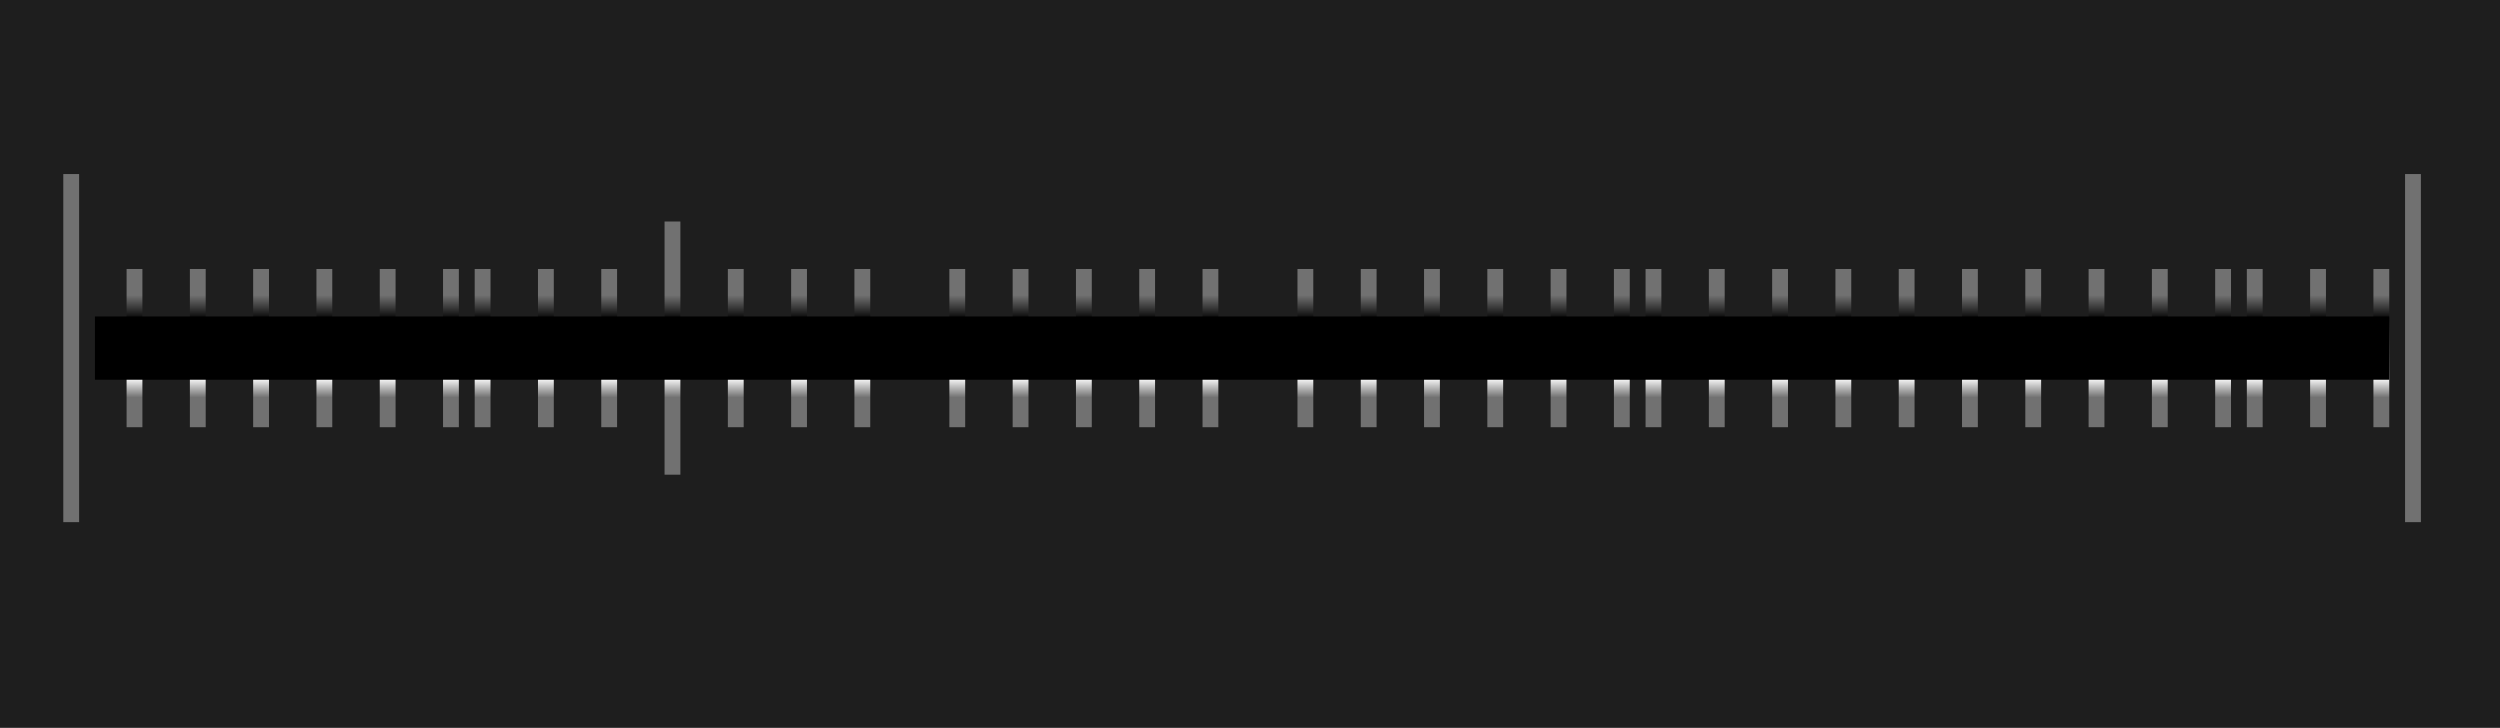 <?xml version="1.0" encoding="UTF-8" standalone="no"?>
<svg
   xmlns:dc="http://purl.org/dc/elements/1.1/"
   xmlns:cc="http://creativecommons.org/ns#"
   xmlns:rdf="http://www.w3.org/1999/02/22-rdf-syntax-ns#"
   xmlns:svg="http://www.w3.org/2000/svg"
   xmlns="http://www.w3.org/2000/svg"
   xmlns:xlink="http://www.w3.org/1999/xlink"
   xmlns:sodipodi="http://sodipodi.sourceforge.net/DTD/sodipodi-0.dtd"
   xmlns:inkscape="http://www.inkscape.org/namespaces/inkscape"
   width="158"
   height="46"
   version="1.1"
   id="svg174"
   sodipodi:docname="slider_crossfader.svg"
   inkscape:version="0.92.4 (unknown)"
   inkscape:export-filename="/home/ronso/Downloads/mixxx_source/src/0__skin_src/res/skins/LateNight/slider_crossfader.svg.png"
   inkscape:export-xdpi="96"
   inkscape:export-ydpi="96">
  <sodipodi:namedview
     pagecolor="#ffffff"
     bordercolor="#666666"
     borderopacity="1"
     objecttolerance="10"
     gridtolerance="10"
     guidetolerance="10"
     inkscape:pageopacity="0"
     inkscape:pageshadow="2"
     inkscape:window-width="1366"
     inkscape:window-height="740"
     id="namedview176"
     showgrid="false"
     inkscape:zoom="4"
     inkscape:cx="69.948526"
     inkscape:cy="25.267206"
     inkscape:window-x="0"
     inkscape:window-y="0"
     inkscape:window-maximized="1"
     inkscape:current-layer="layer1">
    <inkscape:grid
       type="xygrid"
       id="grid3547" />
  </sodipodi:namedview>
  <defs
     id="defs14">
    <linearGradient
       id="linearGradient5026"
       x1="76"
       x2="151"
       y1="1028.4"
       y2="1028.4"
       gradientUnits="userSpaceOnUse">
      <stop
         style="stop-color:#717171;stop-opacity:1"
         stop-color="#828282"
         offset="0"
         id="stop5020" />
      <stop
         style="stop-color:#717171;stop-opacity:1"
         id="stop5022"
         offset="0.291"
         stop-color="#828282" />
      <stop
         stop-color="#828282"
         offset="0.383"
         id="stop5030"
         style="stop-color:#080808;stop-opacity:1" />
      <stop
         style="stop-color:#f1f1f1;stop-opacity:1"
         id="stop5032"
         offset="0.625"
         stop-color="#828282" />
      <stop
         stop-color="#828282"
         offset="0.695"
         id="stop5028"
         style="stop-color:#717171;stop-opacity:1" />
      <stop
         stop-color="#464646"
         offset="1"
         id="stop5024"
         style="stop-color:#717171;stop-opacity:1" />
    </linearGradient>
    <linearGradient
       gradientUnits="userSpaceOnUse"
       y2="1028.4"
       y1="1028.4"
       x2="151"
       x1="76"
       id="linearGradient994">
      <stop
         id="stop990"
         offset="0"
         stop-color="#828282"
         style="stop-color:#464646;stop-opacity:1" />
      <stop
         stop-color="#828282"
         offset="0.5"
         id="stop996"
         style="stop-color:#828282;stop-opacity:1" />
      <stop
         id="stop992"
         offset="1"
         stop-color="#464646" />
    </linearGradient>
    <linearGradient
       id="d"
       x1="2"
       x2="76"
       y1="1028.4"
       y2="1028.4"
       gradientUnits="userSpaceOnUse">
      <stop
         stop-color="#464646"
         offset="0"
         id="stop2" />
      <stop
         stop-color="#828282"
         offset="1"
         id="stop4" />
    </linearGradient>
    <linearGradient
       id="c"
       x1="76"
       x2="151"
       y1="1028.4"
       y2="1028.4"
       gradientUnits="userSpaceOnUse">
      <stop
         stop-color="#828282"
         offset="0"
         id="stop7" />
      <stop
         stop-color="#464646"
         offset="1"
         id="stop9" />
    </linearGradient>
    <linearGradient
       id="b"
       x1="2"
       x2="76"
       y1="1028.4"
       y2="1028.4"
       gradientUnits="userSpaceOnUse"
       xlink:href="#d" />
    <linearGradient
       id="a"
       x1="76"
       x2="151"
       y1="1028.4"
       y2="1028.4"
       gradientUnits="userSpaceOnUse"
       xlink:href="#c" />
    <linearGradient
       inkscape:collect="always"
       xlink:href="#linearGradient5026"
       id="linearGradient5018"
       gradientUnits="userSpaceOnUse"
       x1="114"
       y1="14"
       x2="114"
       y2="30" />
  </defs>
  <g
     inkscape:groupmode="layer"
     id="layer2"
     inkscape:label="bg"
     style="display:inline"
     sodipodi:insensitive="true">
    <rect
       style="opacity:1;fill:#1e1e1e;fill-opacity:1;stroke:none;stroke-width:1;stroke-linecap:round;stroke-linejoin:round;stroke-miterlimit:4;stroke-dasharray:none;stroke-opacity:1;paint-order:fill markers stroke"
       id="rect1648"
       width="3838.3"
       height="2486.33"
       x="-1902.945"
       y="-1208.74" />
  </g>
  <g
     inkscape:groupmode="layer"
     id="layer1"
     inkscape:label="slider">
    <path
       style="color:#000000;fill:#717171;fill-opacity:1;stroke:none;stroke-opacity:1"
       d="M 5,11 V 33 H 4 V 11 Z"
       id="path88"
       inkscape:connector-curvature="0" />
    <path
       style="color:#000000;fill:#717171;fill-opacity:1;stroke:none;stroke-opacity:1"
       d="m 153,11 v 22 h -1 V 11 Z"
       id="path120"
       inkscape:connector-curvature="0" />
    <g
       id="g5008"
       style="stroke:none;fill-opacity:1;fill:url(#linearGradient5018)">
      <path
         inkscape:connector-curvature="0"
         id="path16"
         d="M 77,17 V 27 H 76 V 17 Z"
         style="color:#000000;fill:url(#linearGradient5018);fill-opacity:1;stroke:none;stroke-opacity:1" />
      <path
         inkscape:connector-curvature="0"
         id="path18"
         d="M 75,17 V 27 H 74 V 17 Z"
         style="color:#000000;fill:url(#linearGradient5018);fill-opacity:1;stroke:none;stroke-opacity:1" />
      <path
         inkscape:connector-curvature="0"
         id="path20"
         d="M 73,17 V 27 H 72 V 17 Z"
         style="color:#000000;fill:url(#linearGradient5018);fill-opacity:1;stroke:none;stroke-opacity:1" />
      <path
         inkscape:connector-curvature="0"
         id="path22"
         d="M 71,17 V 27 H 70 V 17 Z"
         style="color:#000000;fill:url(#linearGradient5018);fill-opacity:1;stroke:none;stroke-opacity:1" />
      <path
         inkscape:connector-curvature="0"
         id="path24"
         d="M 69,17 V 27 H 68 V 17 Z"
         style="color:#000000;fill:url(#linearGradient5018);fill-opacity:1;stroke:none;stroke-opacity:1" />
      <path
         inkscape:connector-curvature="0"
         id="path26"
         d="M 67,17 V 27 H 66 V 17 Z"
         style="color:#000000;fill:url(#linearGradient5018);fill-opacity:1;stroke:none;stroke-opacity:1" />
      <path
         inkscape:connector-curvature="0"
         id="path28"
         d="M 65,17 V 27 H 64 V 17 Z"
         style="color:#000000;fill:url(#linearGradient5018);fill-opacity:1;stroke:none;stroke-opacity:1" />
      <path
         inkscape:connector-curvature="0"
         id="path30"
         d="M 63,17 V 27 H 62 V 17 Z"
         style="color:#000000;fill:url(#linearGradient5018);fill-opacity:1;stroke:none;stroke-opacity:1" />
      <path
         inkscape:connector-curvature="0"
         id="path32"
         d="M 61,17 V 27 H 60 V 17 Z"
         style="color:#000000;fill:url(#linearGradient5018);fill-opacity:1;stroke:none;stroke-opacity:1" />
      <path
         inkscape:connector-curvature="0"
         id="path34"
         d="M 59,17 V 27 H 58 V 17 Z"
         style="color:#000000;fill:url(#linearGradient5018);fill-opacity:1;stroke:none;stroke-opacity:1" />
      <path
         inkscape:connector-curvature="0"
         id="path36"
         d="m 55,17 v 10 H 54 V 17 Z"
         style="color:#000000;fill:url(#linearGradient5018);fill-opacity:1;stroke:none;stroke-opacity:1" />
      <path
         inkscape:connector-curvature="0"
         id="path38"
         d="M 53,17 V 27 H 52 V 17 Z"
         style="color:#000000;fill:url(#linearGradient5018);fill-opacity:1;stroke:none;stroke-opacity:1" />
      <path
         inkscape:connector-curvature="0"
         id="path40"
         d="M 51,17 V 27 H 50 V 17 Z"
         style="color:#000000;fill:url(#linearGradient5018);fill-opacity:1;stroke:none;stroke-opacity:1" />
      <path
         inkscape:connector-curvature="0"
         id="path42"
         d="M 49,17 V 27 H 48 V 17 Z"
         style="color:#000000;fill:url(#linearGradient5018);fill-opacity:1;stroke:none;stroke-opacity:1" />
      <path
         inkscape:connector-curvature="0"
         id="path44"
         d="M 47,17 V 27 H 46 V 17 Z"
         style="color:#000000;fill:url(#linearGradient5018);fill-opacity:1;stroke:none;stroke-opacity:1" />
      <path
         inkscape:connector-curvature="0"
         id="path46"
         d="M 45,17 V 27 H 44 V 17 Z"
         style="color:#000000;fill:url(#linearGradient5018);fill-opacity:1;stroke:none;stroke-opacity:1" />
      <path
         inkscape:connector-curvature="0"
         id="path48"
         d="M 43,14 V 30 H 42 V 14 Z"
         style="color:#000000;fill:url(#linearGradient5018);fill-opacity:1;stroke:none;stroke-opacity:1" />
      <path
         inkscape:connector-curvature="0"
         id="path50"
         d="M 41,17 V 27 H 40 V 17 Z"
         style="color:#000000;fill:url(#linearGradient5018);fill-opacity:1;stroke:none;stroke-opacity:1" />
      <path
         inkscape:connector-curvature="0"
         id="path52"
         d="M 39,17 V 27 H 38 V 17 Z"
         style="color:#000000;fill:url(#linearGradient5018);fill-opacity:1;stroke:none;stroke-opacity:1" />
      <path
         inkscape:connector-curvature="0"
         id="path54"
         d="M 37,17 V 27 H 36 V 17 Z"
         style="color:#000000;fill:url(#linearGradient5018);fill-opacity:1;stroke:none;stroke-opacity:1" />
      <path
         inkscape:connector-curvature="0"
         id="path56"
         d="M 35,17 V 27 H 34 V 17 Z"
         style="color:#000000;fill:url(#linearGradient5018);fill-opacity:1;stroke:none;stroke-opacity:1" />
      <path
         inkscape:connector-curvature="0"
         id="path58"
         d="M 33,17 V 27 H 32 V 17 Z"
         style="color:#000000;fill:url(#linearGradient5018);fill-opacity:1;stroke:none;stroke-opacity:1" />
      <path
         inkscape:connector-curvature="0"
         id="path60"
         d="m 29,17 v 10 H 28 V 17 Z"
         style="color:#000000;fill:url(#linearGradient5018);fill-opacity:1;stroke:none;stroke-opacity:1" />
      <path
         inkscape:connector-curvature="0"
         id="path62"
         d="M 27,17 V 27 H 26 V 17 Z"
         style="color:#000000;fill:url(#linearGradient5018);fill-opacity:1;stroke:none;stroke-opacity:1" />
      <path
         inkscape:connector-curvature="0"
         id="path64"
         d="M 25,17 V 27 H 24 V 17 Z"
         style="color:#000000;fill:url(#linearGradient5018);fill-opacity:1;stroke:none;stroke-opacity:1" />
      <path
         inkscape:connector-curvature="0"
         id="path66"
         d="M 23,17 V 27 H 22 V 17 Z"
         style="color:#000000;fill:url(#linearGradient5018);fill-opacity:1;stroke:none;stroke-opacity:1" />
      <path
         inkscape:connector-curvature="0"
         id="path68"
         d="M 21,17 V 27 H 20 V 17 Z"
         style="color:#000000;fill:url(#linearGradient5018);fill-opacity:1;stroke:none;stroke-opacity:1" />
      <path
         inkscape:connector-curvature="0"
         id="path70"
         d="M 19,17 V 27 H 18 V 17 Z"
         style="color:#000000;fill:url(#linearGradient5018);fill-opacity:1;stroke:none;stroke-opacity:1" />
      <path
         inkscape:connector-curvature="0"
         id="path72"
         d="M 17,17 V 27 H 16 V 17 Z"
         style="color:#000000;fill:url(#linearGradient5018);fill-opacity:1;stroke:none;stroke-opacity:1" />
      <path
         inkscape:connector-curvature="0"
         id="path74"
         d="M 15,17 V 27 H 14 V 17 Z"
         style="color:#000000;fill:url(#linearGradient5018);fill-opacity:1;stroke:none;stroke-opacity:1" />
      <path
         inkscape:connector-curvature="0"
         id="path76"
         d="M 13,17 V 27 H 12 V 17 Z"
         style="color:#000000;fill:url(#linearGradient5018);fill-opacity:1;stroke:none;stroke-opacity:1" />
      <path
         inkscape:connector-curvature="0"
         id="path78"
         d="M 11,17 V 27 H 10 V 17 Z"
         style="color:#000000;fill:url(#linearGradient5018);fill-opacity:1;stroke:none;stroke-opacity:1" />
      <path
         inkscape:connector-curvature="0"
         id="path80"
         d="M 9,17 V 27 H 8 V 17 Z"
         style="color:#000000;fill:url(#linearGradient5018);fill-opacity:1;stroke:none;stroke-opacity:1" />
      <path
         inkscape:connector-curvature="0"
         id="path82"
         d="M 57,17 V 27 H 56 V 17 Z"
         style="color:#000000;fill:url(#linearGradient5018);fill-opacity:1;stroke:none;stroke-opacity:1" />
      <path
         inkscape:connector-curvature="0"
         id="path84"
         d="M 31,17 V 27 H 30 V 17 Z"
         style="color:#000000;fill:url(#linearGradient5018);fill-opacity:1;stroke:none;stroke-opacity:1" />
      <path
         inkscape:connector-curvature="0"
         id="path86"
         d="M 7,17 V 27 H 6 V 17 Z"
         style="color:#000000;fill:url(#linearGradient5018);fill-opacity:1;stroke:none;stroke-opacity:1" />
      <path
         inkscape:connector-curvature="0"
         id="path92"
         d="m 103,17 v 10 h -1 V 17 Z"
         style="color:#000000;fill:url(#linearGradient5018);fill-opacity:1;stroke:none;stroke-opacity:1" />
      <path
         inkscape:connector-curvature="0"
         id="path94"
         d="m 101,17 v 10 h -1 V 17 Z"
         style="color:#000000;fill:url(#linearGradient5018);fill-opacity:1;stroke:none;stroke-opacity:1" />
      <path
         inkscape:connector-curvature="0"
         id="path96"
         d="M 99,17 V 27 H 98 V 17 Z"
         style="color:#000000;fill:url(#linearGradient5018);fill-opacity:1;stroke:none;stroke-opacity:1" />
      <path
         inkscape:connector-curvature="0"
         id="path98"
         d="M 97,17 V 27 H 96 V 17 Z"
         style="color:#000000;fill:url(#linearGradient5018);fill-opacity:1;stroke:none;stroke-opacity:1" />
      <path
         inkscape:connector-curvature="0"
         id="path100"
         d="M 95,17 V 27 H 94 V 17 Z"
         style="color:#000000;fill:url(#linearGradient5018);fill-opacity:1;stroke:none;stroke-opacity:1" />
      <path
         inkscape:connector-curvature="0"
         id="path102"
         d="M 93,17 V 27 H 92 V 17 Z"
         style="color:#000000;fill:url(#linearGradient5018);fill-opacity:1;stroke:none;stroke-opacity:1" />
      <path
         inkscape:connector-curvature="0"
         id="path104"
         d="M 91,17 V 27 H 90 V 17 Z"
         style="color:#000000;fill:url(#linearGradient5018);fill-opacity:1;stroke:none;stroke-opacity:1" />
      <path
         inkscape:connector-curvature="0"
         id="path106"
         d="M 89,17 V 27 H 88 V 17 Z"
         style="color:#000000;fill:url(#linearGradient5018);fill-opacity:1;stroke:none;stroke-opacity:1" />
      <path
         inkscape:connector-curvature="0"
         id="path108"
         d="M 87,17 V 27 H 86 V 17 Z"
         style="color:#000000;fill:url(#linearGradient5018);fill-opacity:1;stroke:none;stroke-opacity:1" />
      <path
         inkscape:connector-curvature="0"
         id="path110"
         d="M 85,17 V 27 H 84 V 17 Z"
         style="color:#000000;fill:url(#linearGradient5018);fill-opacity:1;stroke:none;stroke-opacity:1" />
      <path
         inkscape:connector-curvature="0"
         id="path112"
         d="M 83,17 V 27 H 82 V 17 Z"
         style="color:#000000;fill:url(#linearGradient5018);fill-opacity:1;stroke:none;stroke-opacity:1" />
      <path
         inkscape:connector-curvature="0"
         style="color:#000000;fill:url(#linearGradient5018);fill-opacity:1;stroke:none;stroke-opacity:1"
         id="path114"
         d="M 79,16 V 28 H 78 V 16 Z" />
      <path
         inkscape:connector-curvature="0"
         id="path116"
         d="m 105,17 v 10 h -1 V 17 Z"
         style="color:#000000;fill:url(#linearGradient5018);fill-opacity:1;stroke:none;stroke-opacity:1" />
      <path
         inkscape:connector-curvature="0"
         id="path118"
         d="m 81,17 v 10 H 80 V 17 Z"
         style="color:#000000;fill:url(#linearGradient5018);fill-opacity:1;stroke:none;stroke-opacity:1" />
      <path
         inkscape:connector-curvature="0"
         id="path122"
         d="m 151,17 v 10 h -1 V 17 Z"
         style="color:#000000;fill:url(#linearGradient5018);fill-opacity:1;stroke:none;stroke-opacity:1" />
      <path
         inkscape:connector-curvature="0"
         id="path124"
         d="m 149,17 v 10 h -1 V 17 Z"
         style="color:#000000;fill:url(#linearGradient5018);fill-opacity:1;stroke:none;stroke-opacity:1" />
      <path
         inkscape:connector-curvature="0"
         id="path126"
         d="m 147,17 v 10 h -1 V 17 Z"
         style="color:#000000;fill:url(#linearGradient5018);fill-opacity:1;stroke:none;stroke-opacity:1" />
      <path
         inkscape:connector-curvature="0"
         id="path128"
         d="m 145,17 v 10 h -1 V 17 Z"
         style="color:#000000;fill:url(#linearGradient5018);fill-opacity:1;stroke:none;stroke-opacity:1" />
      <path
         inkscape:connector-curvature="0"
         id="path130"
         d="m 143,17 v 10 h -1 V 17 Z"
         style="color:#000000;fill:url(#linearGradient5018);fill-opacity:1;stroke:none;stroke-opacity:1" />
      <path
         inkscape:connector-curvature="0"
         id="path132"
         d="m 139,17 v 10 h -1 V 17 Z"
         style="color:#000000;fill:url(#linearGradient5018);fill-opacity:1;stroke:none;stroke-opacity:1" />
      <path
         inkscape:connector-curvature="0"
         id="path134"
         d="m 137,17 v 10 h -1 V 17 Z"
         style="color:#000000;fill:url(#linearGradient5018);fill-opacity:1;stroke:none;stroke-opacity:1" />
      <path
         inkscape:connector-curvature="0"
         id="path136"
         d="m 135,17 v 10 h -1 V 17 Z"
         style="color:#000000;fill:url(#linearGradient5018);fill-opacity:1;stroke:none;stroke-opacity:1" />
      <path
         inkscape:connector-curvature="0"
         id="path138"
         d="m 133,17 v 10 h -1 V 17 Z"
         style="color:#000000;fill:url(#linearGradient5018);fill-opacity:1;stroke:none;stroke-opacity:1" />
      <path
         inkscape:connector-curvature="0"
         id="path140"
         d="m 131,17 v 10 h -1 V 17 Z"
         style="color:#000000;fill:url(#linearGradient5018);fill-opacity:1;stroke:none;stroke-opacity:1" />
      <path
         inkscape:connector-curvature="0"
         id="path142"
         d="m 129,17 v 10 h -1 V 17 Z"
         style="color:#000000;fill:url(#linearGradient5018);fill-opacity:1;stroke:none;stroke-opacity:1" />
      <path
         inkscape:connector-curvature="0"
         id="path144"
         d="m 127,17 v 10 h -1 V 17 Z"
         style="color:#000000;fill:url(#linearGradient5018);fill-opacity:1;stroke:none;stroke-opacity:1" />
      <path
         inkscape:connector-curvature="0"
         id="path146"
         d="m 125,17 v 10 h -1 V 17 Z"
         style="color:#000000;fill:url(#linearGradient5018);fill-opacity:1;stroke:none;stroke-opacity:1" />
      <path
         inkscape:connector-curvature="0"
         id="path148"
         d="m 123,17 v 10 h -1 V 17 Z"
         style="color:#000000;fill:url(#linearGradient5018);fill-opacity:1;stroke:none;stroke-opacity:1" />
      <path
         inkscape:connector-curvature="0"
         id="path150"
         d="m 121,17 v 10 h -1 V 17 Z"
         style="color:#000000;fill:url(#linearGradient5018);fill-opacity:1;stroke:none;stroke-opacity:1" />
      <path
         inkscape:connector-curvature="0"
         id="path152"
         d="m 119,17 v 10 h -1 V 17 Z"
         style="color:#000000;fill:url(#linearGradient5018);fill-opacity:1;stroke:none;stroke-opacity:1" />
      <path
         inkscape:connector-curvature="0"
         id="path154"
         d="m 117,17 v 10 h -1 V 17 Z"
         style="color:#000000;fill:url(#linearGradient5018);fill-opacity:1;stroke:none;stroke-opacity:1" />
      <path
         inkscape:connector-curvature="0"
         id="path156"
         d="m 111,17 v 10 h -1 V 17 Z"
         style="color:#000000;fill:url(#linearGradient5018);fill-opacity:1;stroke:none;stroke-opacity:1" />
      <path
         inkscape:connector-curvature="0"
         id="path158"
         d="m 109,17 v 10 h -1 V 17 Z"
         style="color:#000000;fill:url(#linearGradient5018);fill-opacity:1;stroke:none;stroke-opacity:1" />
      <path
         inkscape:connector-curvature="0"
         id="path160"
         d="m 107,17 v 10 h -1 V 17 Z"
         style="color:#000000;fill:url(#linearGradient5018);fill-opacity:1;stroke:none;stroke-opacity:1" />
      <path
         inkscape:connector-curvature="0"
         id="path162"
         d="m 141,17 v 10 h -1 V 17 Z"
         style="color:#000000;fill:url(#linearGradient5018);fill-opacity:1;stroke:none;stroke-opacity:1" />
      <path
         inkscape:connector-curvature="0"
         id="path164"
         d="m 115,14 v 16 h -1 V 14 Z"
         style="color:#000000;fill:url(#linearGradient5018);fill-opacity:1;stroke:none;stroke-opacity:1" />
      <path
         inkscape:connector-curvature="0"
         id="path166"
         d="m 113,17 v 10 h -1 V 17 Z"
         style="color:#000000;fill:url(#linearGradient5018);fill-opacity:1;stroke:none;stroke-opacity:1" />
    </g>
    <path
       id="path170"
       d="m 151,20 v 4 H 6 v -4 z"
       inkscape:connector-curvature="0"
       style="color:#000000;stroke:none;stroke-opacity:1" />
  </g>
</svg>
